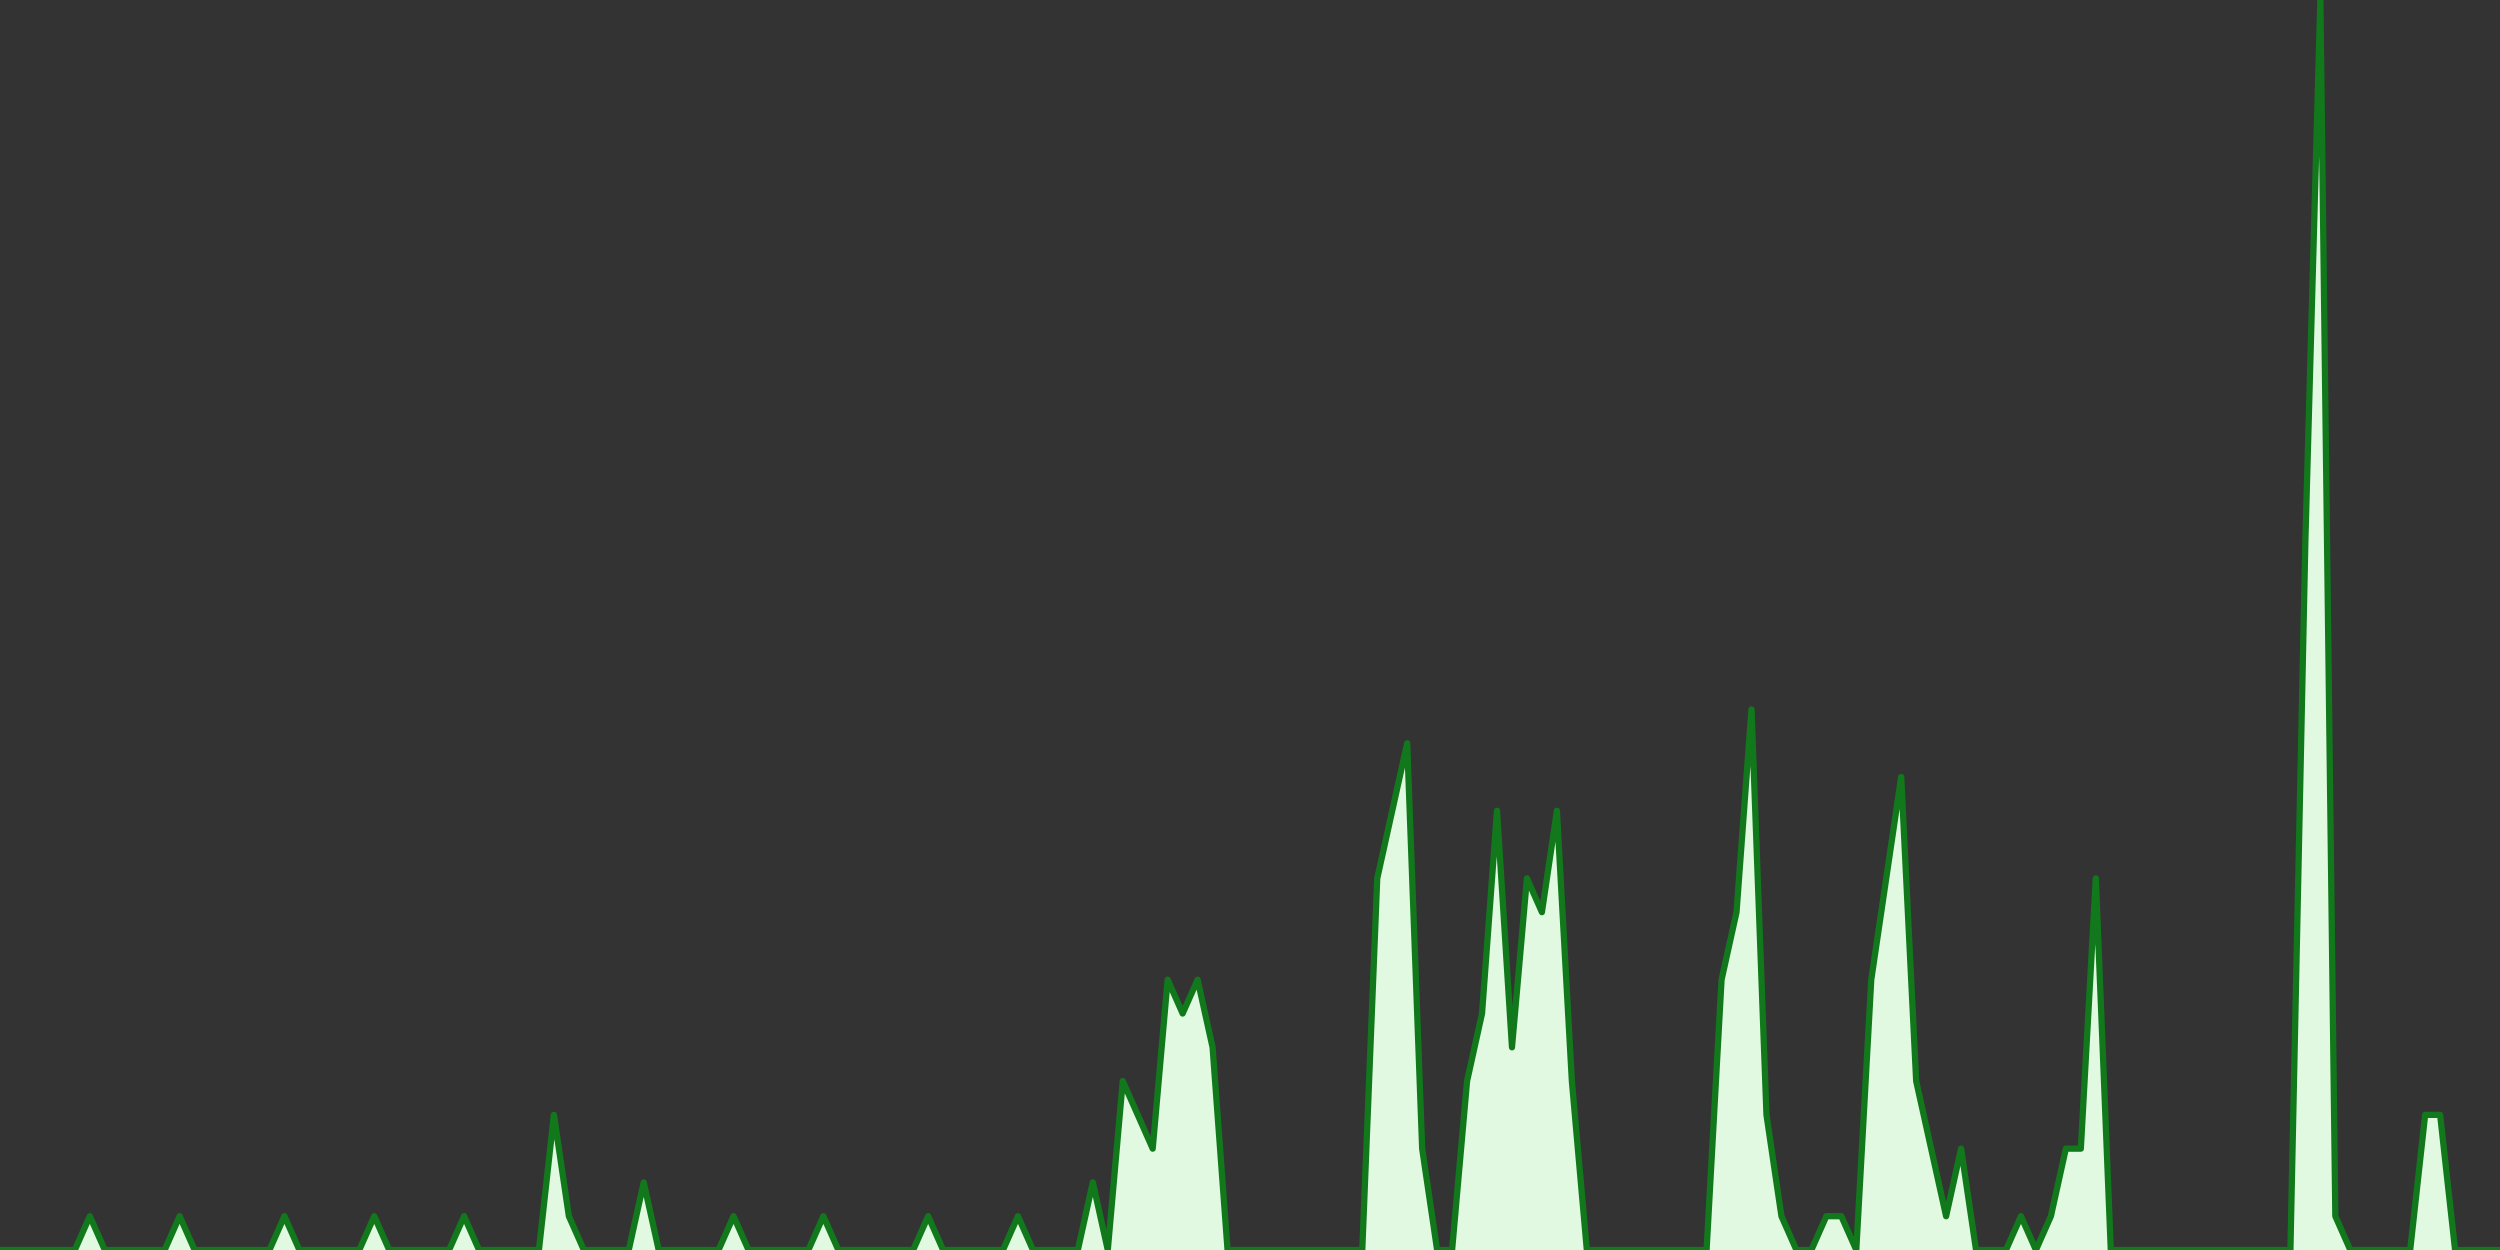 <?xml version="1.0" encoding="UTF-8" standalone="no"?>
		<!DOCTYPE svg PUBLIC "-//W3C//DTD SVG 1.1//EN" "http://www.w3.org/Graphics/SVG/1.1/DTD/svg11.dtd">
		<svg xmlns="http://www.w3.org/2000/svg" viewBox="0 0 800 400" preserveAspectRatio="xMidYMid meet">
			<rect x="0" y="0" width="800" height="400" fill="#333333" stroke="none"/>
			<title>#incdgt Trend</title>

			<!-- drawing elements to go here -->

		    <polyline points="0,400 0,400 4.79,400 9.581,400 14.371,400 19.162,400 23.952,400 28.743,389.189 33.533,400 38.323,400 43.114,400 47.904,400 52.695,400 57.485,389.189 62.275,400 67.066,400 71.856,400 76.647,400 81.437,400 86.228,400 91.018,389.189 95.808,400 100.599,400 105.389,400 110.18,400 114.97,400 119.76,389.189 124.551,400 129.341,400 134.132,400 138.922,400 143.713,400 148.503,389.189 153.293,400 158.084,400 162.874,400 167.665,400 172.455,400 177.246,356.757 182.036,389.189 186.826,400 191.617,400 196.407,400 201.198,400 205.988,378.378 210.778,400 215.569,400 220.359,400 225.15,400 229.94,400 234.731,389.189 239.521,400 244.311,400 249.102,400 253.892,400 258.683,400 263.473,389.189 268.263,400 273.054,400 277.844,400 282.635,400 287.425,400 292.216,400 297.006,389.189 301.796,400 306.587,400 311.377,400 316.168,400 320.958,400 325.749,389.189 330.539,400 335.329,400 340.12,400 344.91,400 349.701,378.378 354.491,400 359.281,345.946 364.072,356.757 368.862,367.568 373.653,313.514 378.443,324.324 383.234,313.514 388.024,335.135 392.814,400 397.605,400 402.395,400 407.186,400 411.976,400 416.766,400 421.557,400 426.347,400 431.138,400 435.928,400 440.719,281.081 445.509,259.459 450.299,237.838 455.09,367.568 459.88,400 464.671,400 469.461,345.946 474.251,324.324 479.042,259.459 483.832,335.135 488.623,281.081 493.413,291.892 498.204,259.459 502.994,345.946 507.784,400 512.575,400 517.365,400 522.156,400 526.946,400 531.737,400 536.527,400 541.317,400 546.108,400 550.898,313.514 555.689,291.892 560.479,227.027 565.269,356.757 570.06,389.189 574.85,400 579.641,400 584.431,389.189 589.222,389.189 594.012,400 598.802,313.514 603.593,281.081 608.383,248.649 613.174,345.946 617.964,367.568 622.754,389.189 627.545,367.568 632.335,400 637.126,400 641.916,400 646.707,389.189 651.497,400 656.287,389.189 661.078,367.568 665.868,367.568 670.659,281.081 675.449,400 680.24,400 685.03,400 689.82,400 694.611,400 699.401,400 704.192,400 708.982,400 713.772,400 718.563,400 723.353,400 728.144,400 732.934,400 737.725,172.973 742.515,0 747.305,389.189 752.096,400 756.886,400 761.677,400 766.467,400 771.257,400 776.048,356.757 780.838,356.757 785.629,400 790.419,400 795.21,400 800,400"
		stroke="rgb(17, 121, 27)" stroke-width="2" stroke-linecap="round"
		stroke-linejoin="round" fill="#e1f9e1" />
		</svg>